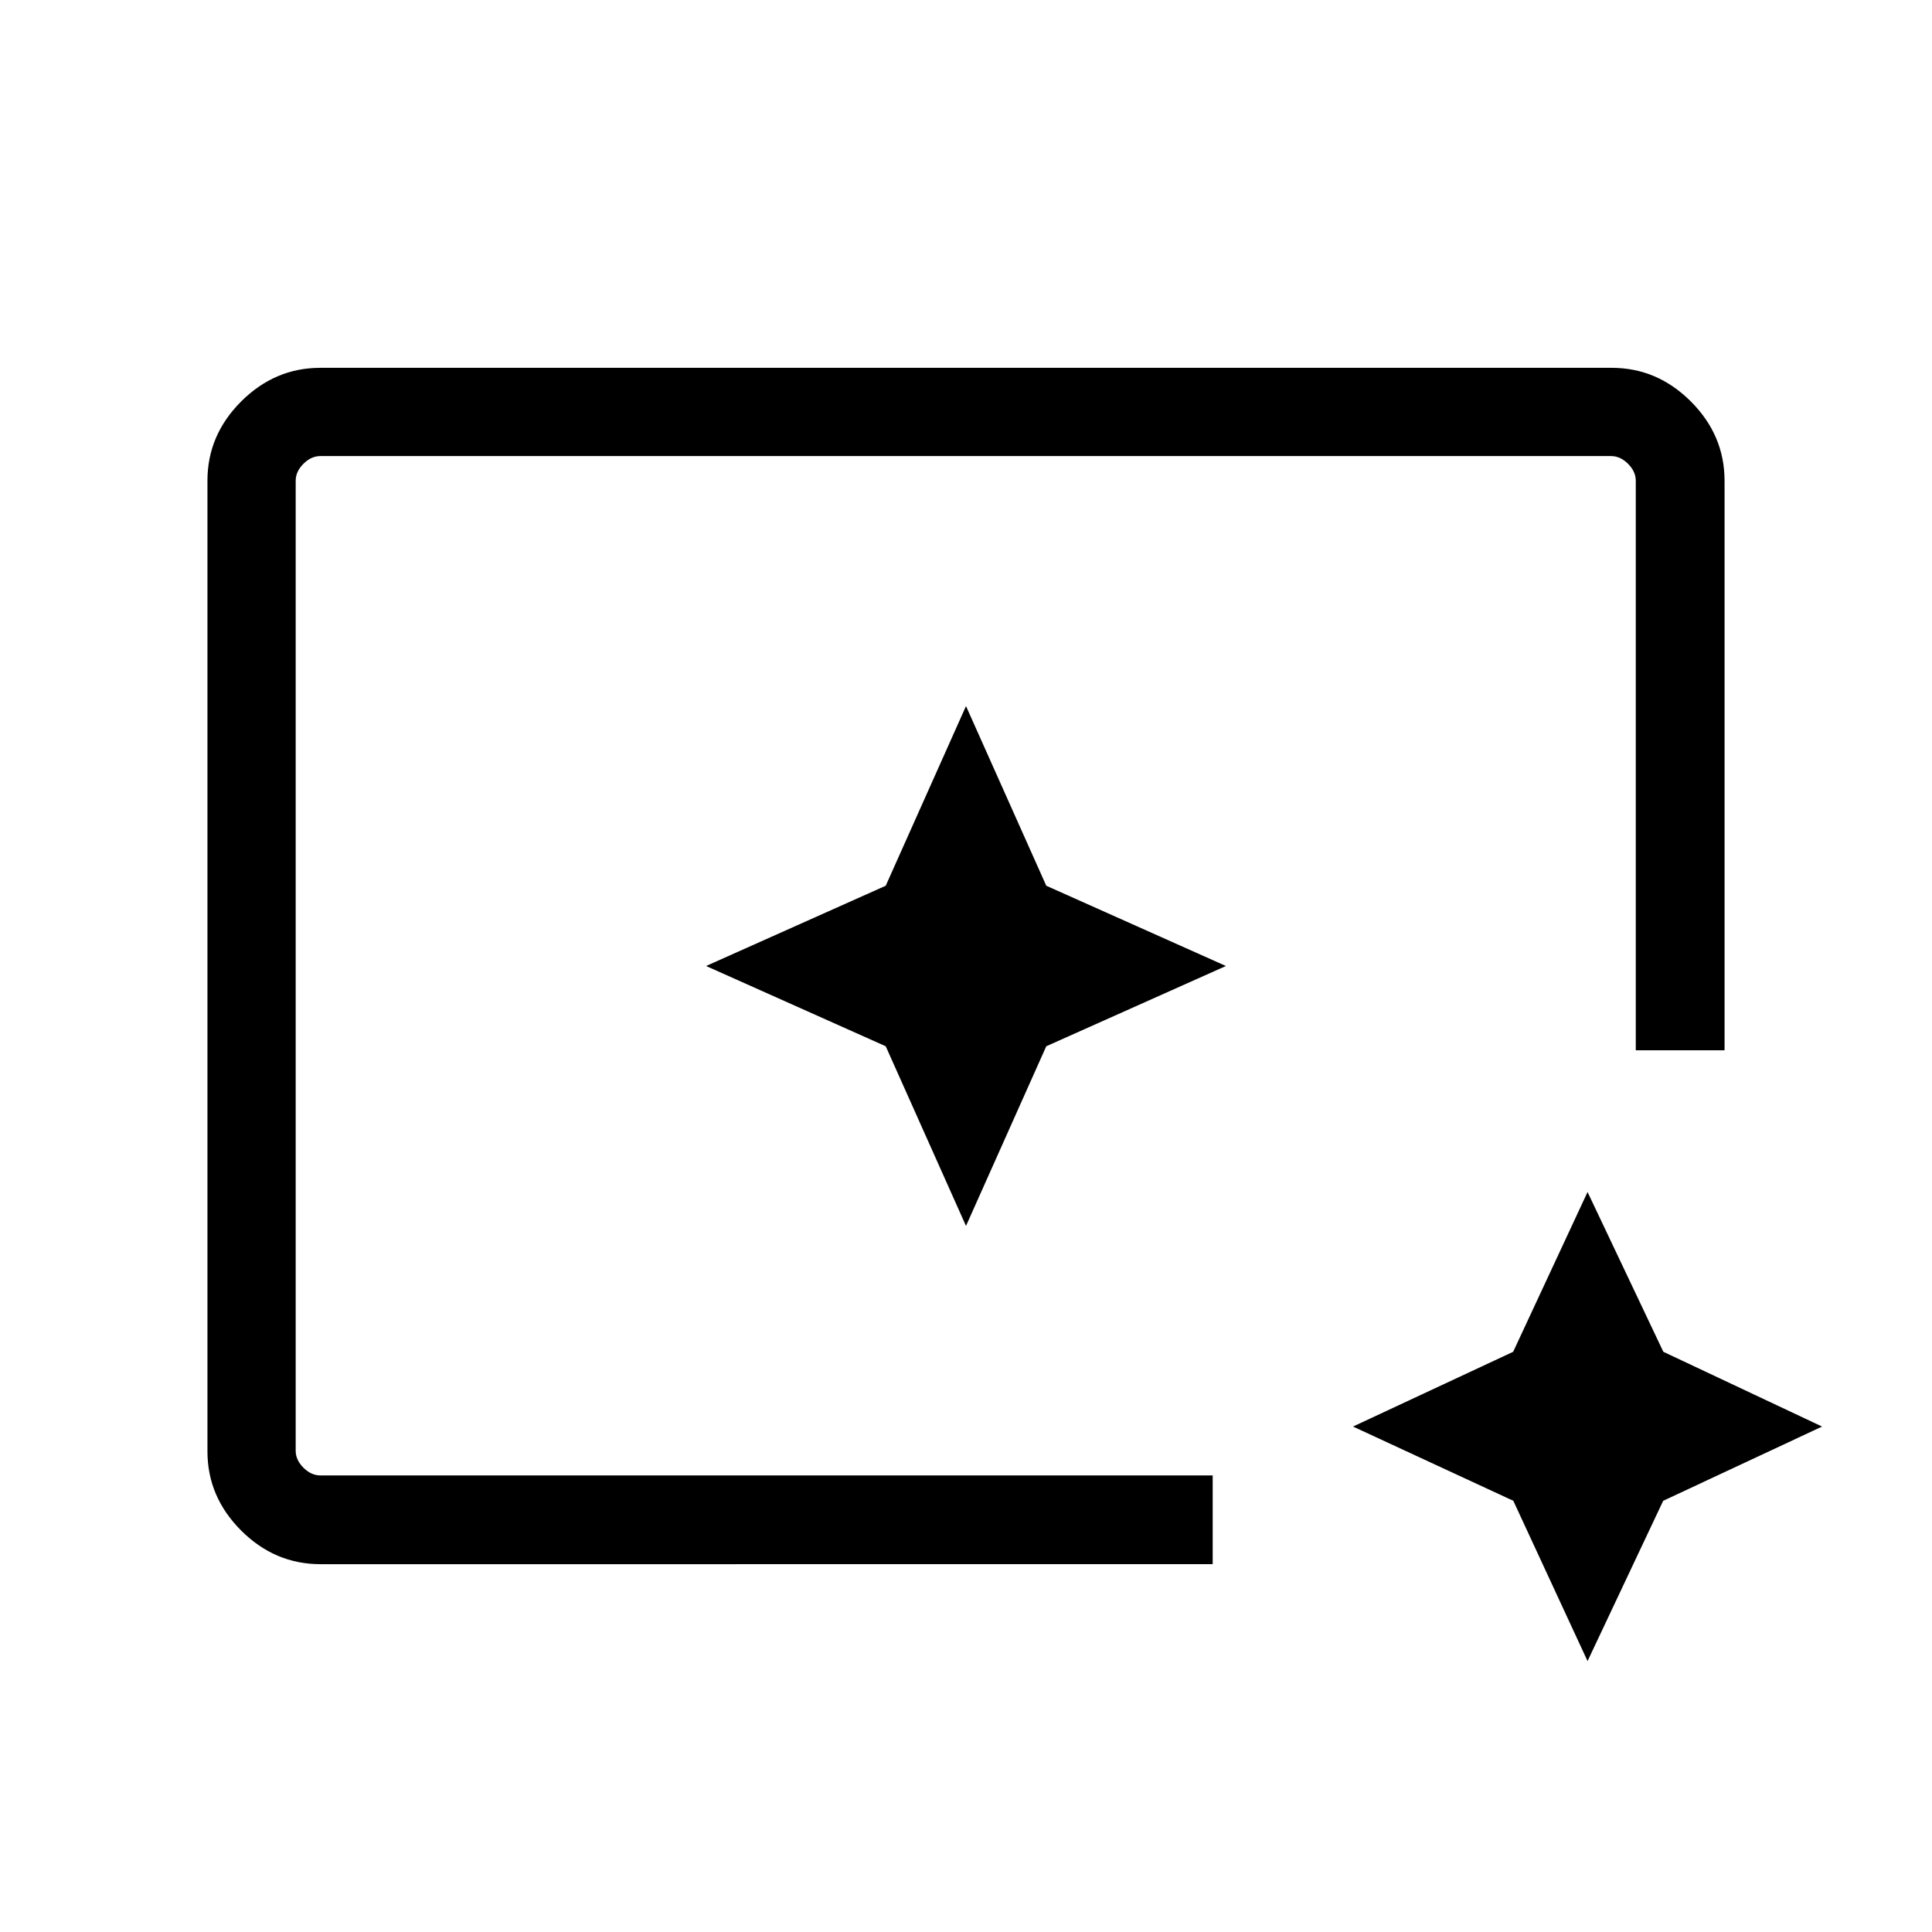 <svg xmlns="http://www.w3.org/2000/svg" height="48" viewBox="0 96 960 960" width="48"><path d="M159.232 873.229q-22.69 0-39.422-16.732-16.732-16.731-16.732-39.345V334.848q0-22.614 16.732-39.345 16.732-16.732 39.338-16.732h641.704q22.606 0 39.338 16.732 16.732 16.731 16.732 39.421v282.96H812.811v-282.96q0-4.615-3.846-8.462-3.847-3.846-8.462-3.846H159.232q-4.616 0-8.462 3.846-3.847 3.847-3.847 8.462v481.903q0 4.616 3.847 8.462 3.846 3.847 8.462 3.847h443.344v44.093H159.232Zm629.614 48.155-36.89-79.648-79.648-36.89 79.577-37.154 36.961-79.384 37.653 79.384 78.885 37.154-78.956 36.89-37.582 79.648Zm-641.923-92V322.616v506.768-24.538 24.538ZM480 705.154l39.885-89.269L609.154 576l-89.269-39.885L480 446.846l-39.885 89.269L350.846 576l89.269 39.885L480 705.154Z"/></svg>